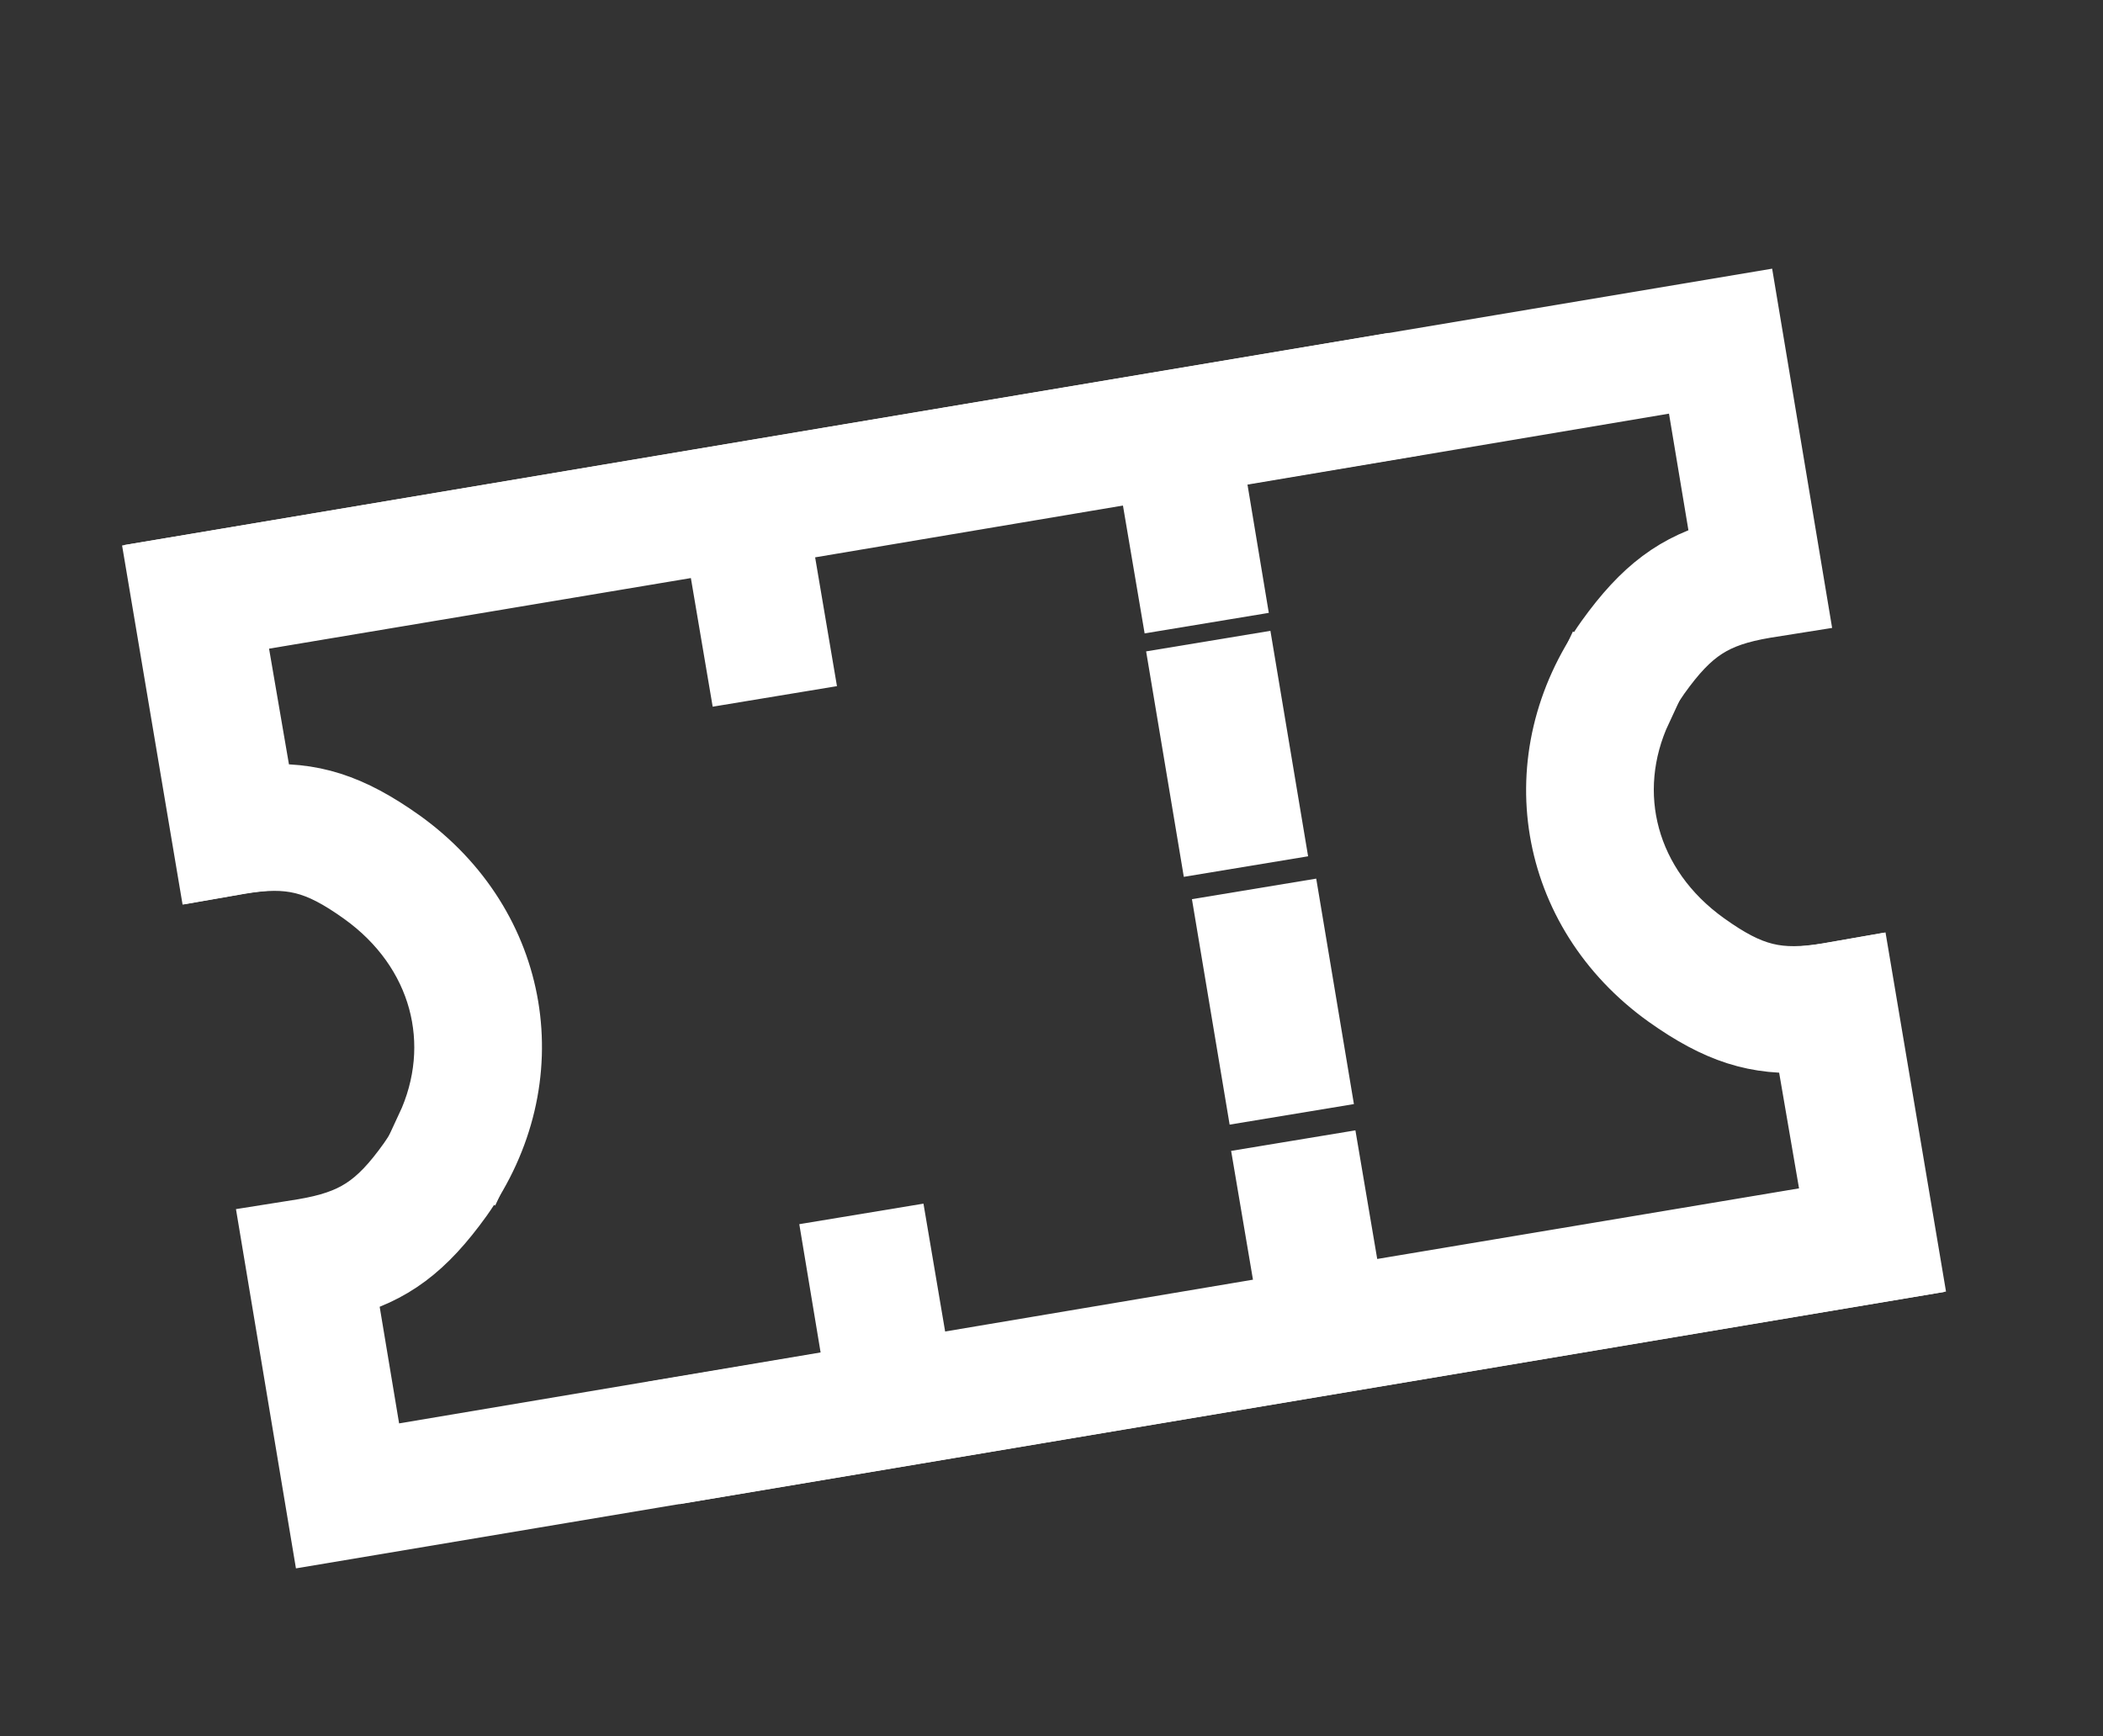 <?xml version="1.0" encoding="utf-8"?>
<!-- Generator: Adobe Illustrator 22.1.0, SVG Export Plug-In . SVG Version: 6.00 Build 0)  -->
<svg version="1.1" id="Capa_1" xmlns="http://www.w3.org/2000/svg" xmlns:xlink="http://www.w3.org/1999/xlink" x="0px" y="0px"
	 viewBox="0 0 482 398" style="enable-background:new 0 0 482 398;" xml:space="preserve">
<rect x="0" y="0" width="482" height="398" fill="#333333" stroke="none"/>
<style type="text/css">
	.st0{display:none;stroke:#000000;stroke-width:16;stroke-miterlimit:10;}
	.st1{fill:#FFFFFF;stroke:#FFFFFF;stroke-width:16;stroke-miterlimit:10;}
</style>
<path class="st0" d="M390.6,60.4c-2.4-2.4-6.3-2.4-8.7,0l-18.4,18.4l8.7,8.7l7.9-7.9v52.6h12.3V64.7
	C392.4,63.1,391.7,61.5,390.6,60.4L390.6,60.4z"/>
<path class="st1" d="M363.9,156.2c-12,25.1-4.7,54.3,19.1,71.3c11.4,8.1,20.2,11,32,10.1l7,41.3l-112.9,18.9l-5-29.5l-12.7,2.1
	l5,29.5L84.9,335.5L78,294.1c11.5-3,18.8-8.6,27-20c19.1-26.9,13.3-61.5-13.5-80.7c-11.4-8.1-20.2-11-32-10.1L52.4,142l211.5-35.5
	l5,29.5l12.7-2.1l-4.9-29.5L315,98c-1.3-4-2.4-8.2-3.2-12.5l-274.1,46L48.8,198l6.3-1.1c11.9-2,18.3-0.4,28.8,7.1
	c21.3,15,25.7,41.4,10.6,62.7c-7.5,10.5-13.1,14.1-24.9,16.1l-6.3,1l11.1,66.5l362.4-60.8L425.6,223l-6.3,1.1
	c-11.9,2-18.3,0.4-28.8-7.1c-18.6-13.3-24.3-35.2-15.2-54.7C371.3,160.4,367.5,158.4,363.9,156.2z"/>
<path class="st1" d="M110.1,264.9c12-25.1,4.7-54.3-19.1-71.3c-11.4-8.1-20.2-11-32-10.1l-7-41.3l112.9-18.9l5,29.5l12.7-2.1
	l-5-29.5l211.5-35.6L396,127c-11.5,3-18.8,8.6-27,20c-19.1,26.9-13.3,61.5,13.5,80.7c11.4,8.1,20.2,11,32,10.1l7.1,41.3l-211.5,35.5
	l-5-29.5l-12.7,2.1l4.9,29.5l-38.3,6.4c1.3,4,2.4,8.2,3.2,12.5l274.1-46l-11.1-66.5l-6.3,1.1c-11.9,2-18.3,0.4-28.8-7.1
	c-21.3-15-25.7-41.4-10.6-62.7c7.5-10.5,13.1-14.1,24.9-16.1l6.3-1l-11.1-66.5L37.2,131.6l11.2,66.5l6.3-1.1
	c11.9-2,18.3-0.4,28.8,7.1c18.6,13.3,24.3,35.2,15.2,54.7C102.7,260.7,106.5,262.7,110.1,264.9z"/>
<path class="st1" d="M277.9,191.8l-6-35.9l12.7-2.1l6,35.9L277.9,191.8z"/>
<path class="st1" d="M288.4,248.6l-6-35.9l12.7-2.1l6,35.9L288.4,248.6z"/>
</svg>
